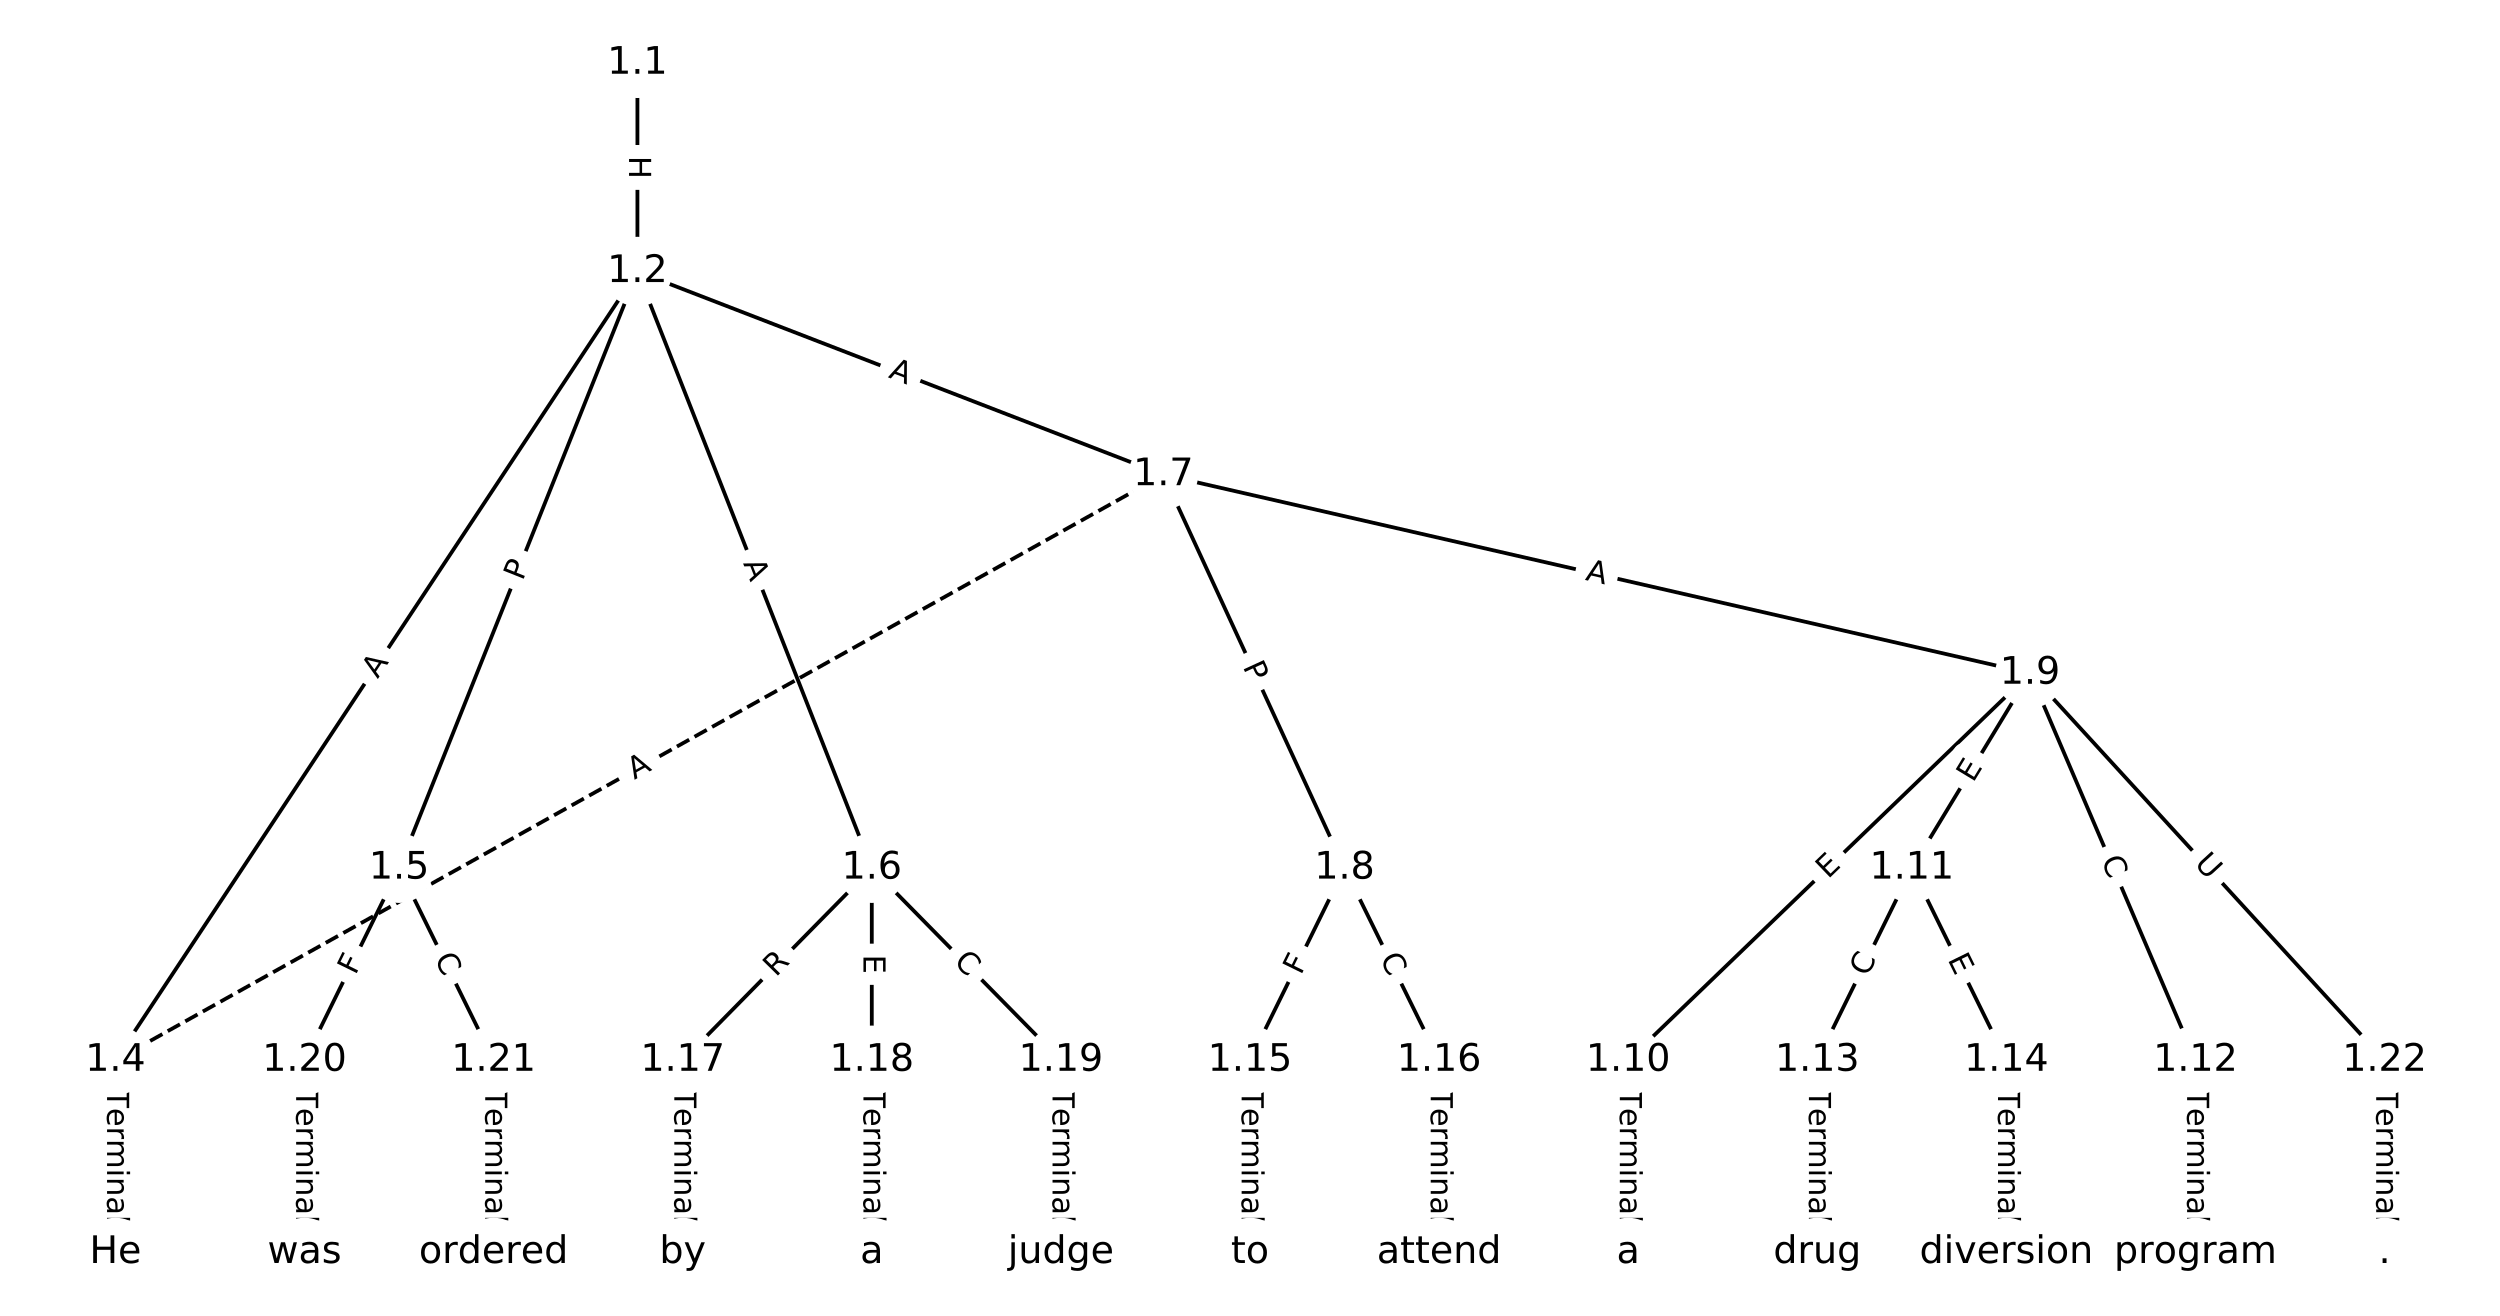 <?xml version="1.0" encoding="UTF-8"?>
<!DOCTYPE svg  PUBLIC '-//W3C//DTD SVG 1.1//EN'  'http://www.w3.org/Graphics/SVG/1.1/DTD/svg11.dtd'>
<svg width="658.67pt" height="346.67pt" version="1.1" viewBox="0 0 658.67 346.67" xmlns="http://www.w3.org/2000/svg" xmlns:xlink="http://www.w3.org/1999/xlink">
<defs>
<style type="text/css">*{stroke-linecap:butt;stroke-linejoin:round;}</style>
</defs>
<path d="m0 346.67h658.67v-346.67h-658.67z" fill="#fff"/>
<g fill="none" stroke="#000">
<path d="m167.94 16.668v54.881" clip-path="url(#a)"/>
<path d="m167.94 71.549-137.53 207.82" clip-path="url(#a)"/>
<path d="m167.94 71.549-62.794 157.18" clip-path="url(#a)"/>
<path d="m167.94 71.549 61.757 157.18" clip-path="url(#a)"/>
<path d="m167.94 71.549 138.56 53.519" clip-path="url(#a)"/>
<path d="m30.411 279.37v50.633" clip-path="url(#a)"/>
<path d="m105.14 228.73-24.91 50.633" clip-path="url(#a)"/>
<path d="m105.14 228.73 24.91 50.633" clip-path="url(#a)"/>
<path d="m229.69 228.73-49.82 50.633" clip-path="url(#a)"/>
<path d="m229.69 228.73v50.633" clip-path="url(#a)"/>
<path d="m229.69 228.73 49.82 50.633" clip-path="url(#a)"/>
<path d="m306.5 125.07-276.09 154.3" clip-path="url(#a)" stroke-dasharray="3.7,1.6"/>
<path d="m306.5 125.07 47.745 103.66" clip-path="url(#a)"/>
<path d="m306.5 125.07 228.34 52.326" clip-path="url(#a)"/>
<path d="m354.24 228.73-24.91 50.633" clip-path="url(#a)"/>
<path d="m354.24 228.73 24.91 50.633" clip-path="url(#a)"/>
<path d="m534.84 177.39-105.87 101.97" clip-path="url(#a)"/>
<path d="m534.84 177.39-31.138 51.338" clip-path="url(#a)"/>
<path d="m534.84 177.39 43.593 101.97" clip-path="url(#a)"/>
<path d="m534.84 177.39 93.413 101.97" clip-path="url(#a)"/>
<path d="m428.97 279.37v50.633" clip-path="url(#a)"/>
<path d="m503.7 228.73-24.91 50.633" clip-path="url(#a)"/>
<path d="m503.7 228.73 24.91 50.633" clip-path="url(#a)"/>
<path d="m578.44 279.37v50.633" clip-path="url(#a)"/>
<path d="m478.79 279.37v50.633" clip-path="url(#a)"/>
<path d="m528.61 279.37v50.633" clip-path="url(#a)"/>
<path d="m329.33 279.37v50.633" clip-path="url(#a)"/>
<path d="m379.15 279.37v50.633" clip-path="url(#a)"/>
<path d="m179.87 279.37v50.633" clip-path="url(#a)"/>
<path d="m229.69 279.37v50.633" clip-path="url(#a)"/>
<path d="m279.51 279.37v50.633" clip-path="url(#a)"/>
<path d="m80.231 279.37v50.633" clip-path="url(#a)"/>
<path d="m130.05 279.37v50.633" clip-path="url(#a)"/>
<path d="m628.26 279.37v50.633" clip-path="url(#a)"/>
</g>
<path d="m161.66 41.101v6.016q0 2.4 2.4 2.4h7.742q2.4 0 2.4-2.4v-6.016q0-2.4-2.4-2.4h-7.742q-2.4 0-2.4 2.4z" clip-path="url(#a)" fill="#fff" stroke="#fff"/>
<g clip-path="url(#a)">
<defs>
<path id="v" d="m9.812 72.906h9.859v-29.891h35.844v29.891h9.859v-72.906h-9.859v34.719h-35.844v-34.719h-9.859z"/>
</defs>
<g transform="translate(165.73 41.101) rotate(90) scale(.08 -.08)">
<use xlink:href="#v"/>
</g>
</g>
<path d="m102.89 181.2 3.02-4.564q1.325-2.001-0.677-3.326l-6.457-4.273q-2.001-1.325-3.326 0.677l-3.02 4.564q-1.325 2.001 0.677 3.326l6.457 4.273q2.001 1.325 3.326-0.677z" clip-path="url(#a)" fill="#fff" stroke="#fff"/>
<g clip-path="url(#a)">
<defs>
<path id="p" d="m34.188 63.188-13.391-36.281h26.812zm-5.578 9.719h11.188l27.781-72.906h-10.25l-6.641 18.703h-32.859l-6.641-18.703h-10.406z"/>
</defs>
<g transform="translate(99.504 178.96) rotate(-56.505) scale(.08 -.08)">
<use xlink:href="#p"/>
</g>
</g>
<path d="m141.47 154.71 1.79-4.479q0.89-2.229-1.338-3.119l-7.19-2.872q-2.229-0.89-3.119 1.338l-1.79 4.479q-0.89 2.229 1.338 3.119l7.19 2.872q2.229 0.89 3.119-1.338z" clip-path="url(#a)" fill="#fff" stroke="#fff"/>
<g clip-path="url(#a)">
<defs>
<path id="u" d="m19.672 64.797v-27.391h12.406q6.891 0 10.641 3.562 3.766 3.562 3.766 10.156 0 6.547-3.766 10.109-3.75 3.562-10.641 3.562zm-9.859 8.109h22.266q12.266 0 18.531-5.547 6.281-5.547 6.281-16.234 0-10.797-6.281-16.312-6.266-5.516-18.531-5.516h-12.406v-29.297h-9.859z"/>
</defs>
<g transform="translate(137.69 153.2) rotate(-68.223) scale(.08 -.08)">
<use xlink:href="#u"/>
</g>
</g>
<path d="m191.98 149.89 2.001 5.093q0.878 2.234 3.111 1.356l7.206-2.831q2.234-0.878 1.356-3.111l-2.001-5.093q-0.878-2.234-3.111-1.356l-7.206 2.831q-2.234 0.878-1.356 3.111z" clip-path="url(#a)" fill="#fff" stroke="#fff"/>
<g clip-path="url(#a)">
<g transform="translate(195.76 148.4) rotate(68.55) scale(.08 -.08)">
<use xlink:href="#p"/>
</g>
</g>
<path d="m232.41 103.17 5.105 1.972q2.239 0.865 3.103-1.374l2.79-7.223q0.865-2.239-1.374-3.103l-5.105-1.972q-2.239-0.865-3.103 1.374l-2.79 7.223q-0.865 2.239 1.374 3.103z" clip-path="url(#a)" fill="#fff" stroke="#fff"/>
<g clip-path="url(#a)">
<g transform="translate(233.87 99.382) rotate(21.119) scale(.08 -.08)">
<use xlink:href="#p"/>
</g>
</g>
<path d="m24.14 287.04v35.285q0 2.4 2.4 2.4h7.742q2.4 0 2.4-2.4v-35.285q0-2.4-2.4-2.4h-7.742q-2.4 0-2.4 2.4z" clip-path="url(#a)" fill="#fff" stroke="#fff"/>
<g clip-path="url(#a)">
<defs>
<path id="k" d="m-0.297 72.906h61.672v-8.312h-25.875v-64.594h-9.906v64.594h-25.891z"/>
<path id="f" d="m56.203 29.594v-4.391h-41.312q0.594-9.281 5.594-14.141t13.938-4.859q5.172 0 10.031 1.266t9.656 3.812v-8.5q-4.844-2.047-9.922-3.125t-10.297-1.078q-13.094 0-20.734 7.609-7.641 7.625-7.641 20.625 0 13.422 7.25 21.297 7.25 7.891 19.562 7.891 11.031 0 17.453-7.109 6.422-7.094 6.422-19.297zm-8.984 2.641q-0.094 7.359-4.125 11.75-4.031 4.406-10.672 4.406-7.516 0-12.031-4.25t-5.203-11.969z"/>
<path id="e" d="m41.109 46.297q-1.516 0.875-3.297 1.281-1.781 0.422-3.922 0.422-7.625 0-11.703-4.953t-4.078-14.234v-28.812h-9.031v54.688h9.031v-8.5q2.844 4.984 7.375 7.391 4.547 2.422 11.047 2.422 0.922 0 2.047-0.125 1.125-0.109 2.484-0.359z"/>
<path id="j" d="m52 44.188q3.375 6.062 8.062 8.938t11.031 2.875q8.547 0 13.188-5.984 4.641-5.969 4.641-17v-33.016h-9.031v32.719q0 7.859-2.797 11.656-2.781 3.812-8.484 3.812-6.984 0-11.047-4.641-4.047-4.625-4.047-12.641v-30.906h-9.031v32.719q0 7.906-2.781 11.688t-8.594 3.781q-6.891 0-10.953-4.656-4.047-4.656-4.047-12.625v-30.906h-9.031v54.688h9.031v-8.5q3.078 5.031 7.375 7.422t10.203 2.391q5.969 0 10.141-3.031 4.172-3.016 6.172-8.781z"/>
<path id="i" d="m9.422 54.688h8.984v-54.688h-8.984zm0 21.297h8.984v-11.391h-8.984z"/>
<path id="h" d="m54.891 33.016v-33.016h-8.984v32.719q0 7.766-3.031 11.609-3.031 3.859-9.078 3.859-7.281 0-11.484-4.641-4.203-4.625-4.203-12.641v-30.906h-9.031v54.688h9.031v-8.5q3.234 4.938 7.594 7.375 4.375 2.438 10.094 2.438 9.422 0 14.25-5.828 4.844-5.828 4.844-17.156z"/>
<path id="g" d="m34.281 27.484q-10.891 0-15.094-2.484t-4.203-8.5q0-4.781 3.156-7.594 3.156-2.797 8.562-2.797 7.484 0 12 5.297t4.516 14.078v2zm17.922 3.719v-31.203h-8.984v8.297q-3.078-4.969-7.672-7.344t-11.234-2.375q-8.391 0-13.359 4.719-4.953 4.719-4.953 12.625 0 9.219 6.172 13.906 6.188 4.688 18.438 4.688h12.609v0.891q0 6.203-4.078 9.594t-11.453 3.391q-4.688 0-9.141-1.125-4.438-1.125-8.531-3.375v8.312q4.922 1.906 9.562 2.844 4.641 0.953 9.031 0.953 11.875 0 17.734-6.156 5.859-6.141 5.859-18.641z"/>
<path id="l" d="m9.422 75.984h8.984v-75.984h-8.984z"/>
</defs>
<g transform="translate(28.204 287.04) rotate(90) scale(.08 -.08)">
<use xlink:href="#k"/>
<use x="60.818" xlink:href="#f"/>
<use x="122.342" xlink:href="#e"/>
<use x="163.439" xlink:href="#j"/>
<use x="260.852" xlink:href="#i"/>
<use x="288.635" xlink:href="#h"/>
<use x="352.014" xlink:href="#g"/>
<use x="413.293" xlink:href="#l"/>
</g>
</g>
<path d="m97.298 258.88 2.031-4.129q1.06-2.154-1.094-3.213l-6.947-3.418q-2.154-1.06-3.213 1.094l-2.031 4.129q-1.06 2.154 1.094 3.213l6.947 3.418q2.154 1.06 3.213-1.094z" clip-path="url(#a)" fill="#fff" stroke="#fff"/>
<g clip-path="url(#a)">
<defs>
<path id="w" d="m9.812 72.906h41.891v-8.312h-32.031v-21.484h28.906v-8.297h-28.906v-34.812h-9.859z"/>
</defs>
<g transform="translate(93.652 257.09) rotate(-63.804) scale(.08 -.08)">
<use xlink:href="#w"/>
</g>
</g>
<path d="m110.74 254.31 2.466 5.013q1.06 2.154 3.213 1.094l6.947-3.418q2.154-1.06 1.094-3.213l-2.466-5.013q-1.06-2.154-3.213-1.094l-6.947 3.418q-2.154 1.06-1.094 3.213z" clip-path="url(#a)" fill="#fff" stroke="#fff"/>
<g clip-path="url(#a)">
<defs>
<path id="o" d="m64.406 67.281v-10.391q-4.984 4.641-10.625 6.922-5.641 2.297-11.984 2.297-12.5 0-19.141-7.641t-6.641-22.094q0-14.406 6.641-22.047t19.141-7.641q6.344 0 11.984 2.297t10.625 6.938v-10.312q-5.172-3.516-10.969-5.281-5.781-1.75-12.219-1.75-16.562 0-26.094 10.125-9.516 10.141-9.516 27.672 0 17.578 9.516 27.703 9.531 10.141 26.094 10.141 6.531 0 12.312-1.734 5.797-1.734 10.875-5.203z"/>
</defs>
<g transform="translate(114.38 252.52) rotate(63.804) scale(.08 -.08)">
<use xlink:href="#o"/>
</g>
</g>
<path d="m207.3 260.43 3.899-3.962q1.683-1.711-0.027-3.394l-5.519-5.43q-1.711-1.683-3.394 0.027l-3.899 3.962q-1.683 1.711 0.027 3.394l5.519 5.43q1.711 1.683 3.394-0.027z" clip-path="url(#a)" fill="#fff" stroke="#fff"/>
<g clip-path="url(#a)">
<defs>
<path id="ai" d="m44.391 34.188q3.172-1.078 6.172-4.594t6.031-9.672l10.016-19.922h-10.609l-9.312 18.703q-3.625 7.328-7.016 9.719t-9.25 2.391h-10.75v-30.812h-9.859v72.906h22.266q12.5 0 18.656-5.234 6.156-5.219 6.156-15.766 0-6.891-3.203-11.438-3.203-4.531-9.297-6.281zm-24.719 30.609v-25.875h12.406q7.125 0 10.766 3.297t3.641 9.688-3.641 9.641-10.766 3.25z"/>
</defs>
<g transform="translate(204.41 257.58) rotate(-45.464) scale(.08 -.08)">
<use xlink:href="#ai"/>
</g>
</g>
<path d="m223.42 251.52v5.055q0 2.4 2.4 2.4h7.742q2.4 0 2.4-2.4v-5.055q0-2.4-2.4-2.4h-7.742q-2.4 0-2.4 2.4z" clip-path="url(#a)" fill="#fff" stroke="#fff"/>
<g clip-path="url(#a)">
<defs>
<path id="q" d="m9.812 72.906h46.094v-8.312h-36.234v-21.578h34.719v-8.297h-34.719v-26.422h37.109v-8.297h-46.969z"/>
</defs>
<g transform="translate(227.49 251.52) rotate(90) scale(.08 -.08)">
<use xlink:href="#q"/>
</g>
</g>
<path d="m248.17 256.46 3.918 3.982q1.683 1.711 3.394 0.027l5.519-5.43q1.711-1.683 0.027-3.394l-3.918-3.982q-1.683-1.711-3.394-0.027l-5.519 5.43q-1.711 1.683-0.027 3.394z" clip-path="url(#a)" fill="#fff" stroke="#fff"/>
<g clip-path="url(#a)">
<g transform="translate(251.07 253.61) rotate(45.464) scale(.08 -.08)">
<use xlink:href="#o"/>
</g>
</g>
<path d="m169.13 209.03 4.777-2.67q2.095-1.171 0.924-3.266l-3.777-6.759q-1.171-2.095-3.266-0.924l-4.777 2.67q-2.095 1.171-0.924 3.266l3.777 6.759q1.171 2.095 3.266 0.924z" clip-path="url(#a)" fill="#fff" stroke="#fff"/>
<g clip-path="url(#a)">
<g transform="translate(167.14 205.48) rotate(-29.2) scale(.08 -.08)">
<use xlink:href="#p"/>
</g>
</g>
<path d="m323.67 177.33 2.018 4.381q1.004 2.18 3.184 1.176l7.032-3.239q2.18-1.004 1.176-3.184l-2.018-4.381q-1.004-2.18-3.184-1.176l-7.032 3.239q-2.18 1.004-1.176 3.184z" clip-path="url(#a)" fill="#fff" stroke="#fff"/>
<g clip-path="url(#a)">
<g transform="translate(327.36 175.63) rotate(65.271) scale(.08 -.08)">
<use xlink:href="#u"/>
</g>
</g>
<path d="m416.6 156.73 5.334 1.222q2.339 0.536 2.875-1.803l1.729-7.547q0.536-2.339-1.803-2.875l-5.334-1.222q-2.339-0.536-2.875 1.803l-1.729 7.547q-0.536 2.339 1.803 2.875z" clip-path="url(#a)" fill="#fff" stroke="#fff"/>
<g clip-path="url(#a)">
<g transform="translate(417.51 152.77) rotate(12.907) scale(.08 -.08)">
<use xlink:href="#p"/>
</g>
</g>
<path d="m346.4 258.88 2.031-4.129q1.06-2.154-1.094-3.213l-6.947-3.418q-2.154-1.06-3.213 1.094l-2.031 4.129q-1.06 2.154 1.094 3.213l6.947 3.418q2.154 1.06 3.213-1.094z" clip-path="url(#a)" fill="#fff" stroke="#fff"/>
<g clip-path="url(#a)">
<g transform="translate(342.75 257.09) rotate(-63.804) scale(.08 -.08)">
<use xlink:href="#w"/>
</g>
</g>
<path d="m359.84 254.31 2.466 5.013q1.06 2.154 3.213 1.094l6.947-3.418q2.154-1.06 1.094-3.213l-2.466-5.013q-1.06-2.154-3.213-1.094l-6.947 3.418q-2.154 1.06-1.094 3.213z" clip-path="url(#a)" fill="#fff" stroke="#fff"/>
<g clip-path="url(#a)">
<g transform="translate(363.48 252.52) rotate(63.804) scale(.08 -.08)">
<use xlink:href="#o"/>
</g>
</g>
<path d="m484.44 234.65 3.641-3.507q1.729-1.665 0.064-3.393l-5.371-5.577q-1.665-1.729-3.393-0.064l-3.641 3.507q-1.729 1.665-0.064 3.393l5.371 5.577q1.665 1.729 3.393 0.064z" clip-path="url(#a)" fill="#fff" stroke="#fff"/>
<g clip-path="url(#a)">
<g transform="translate(481.62 231.72) rotate(-43.926) scale(.08 -.08)">
<use xlink:href="#q"/>
</g>
</g>
<path d="m523.32 208.48 2.622-4.322q1.245-2.052-0.807-3.297l-6.62-4.015q-2.052-1.245-3.297 0.807l-2.622 4.322q-1.245 2.052 0.807 3.297l6.62 4.015q2.052 1.245 3.297-0.807z" clip-path="url(#a)" fill="#fff" stroke="#fff"/>
<g clip-path="url(#a)">
<g transform="translate(519.85 206.37) rotate(-58.762) scale(.08 -.08)">
<use xlink:href="#q"/>
</g>
</g>
<path d="m549.77 228.28 2.196 5.137q0.943 2.207 3.15 1.263l7.119-3.043q2.207-0.943 1.263-3.15l-2.196-5.137q-0.943-2.207-3.15-1.263l-7.119 3.043q-2.207 0.943-1.263 3.15z" clip-path="url(#a)" fill="#fff" stroke="#fff"/>
<g clip-path="url(#a)">
<g transform="translate(553.51 226.68) rotate(66.853) scale(.08 -.08)">
<use xlink:href="#o"/>
</g>
</g>
<path d="m574.95 230.46 3.955 4.317q1.621 1.77 3.391 0.149l5.709-5.23q1.77-1.621 0.149-3.391l-3.955-4.317q-1.621-1.77-3.391-0.149l-5.709 5.23q-1.77 1.621-0.149 3.391z" clip-path="url(#a)" fill="#fff" stroke="#fff"/>
<g clip-path="url(#a)">
<defs>
<path id="ah" d="m8.688 72.906h9.922v-44.297q0-11.719 4.234-16.875 4.25-5.141 13.781-5.141 9.469 0 13.719 5.141 4.25 5.156 4.25 16.875v44.297h9.906v-45.516q0-14.25-7.062-21.531-7.047-7.281-20.812-7.281-13.828 0-20.891 7.281-7.047 7.281-7.047 21.531z"/>
</defs>
<g transform="translate(577.94 227.71) rotate(47.508) scale(.08 -.08)">
<use xlink:href="#ah"/>
</g>
</g>
<path d="m422.7 287.04v35.285q0 2.4 2.4 2.4h7.742q2.4 0 2.4-2.4v-35.285q0-2.4-2.4-2.4h-7.742q-2.4 0-2.4 2.4z" clip-path="url(#a)" fill="#fff" stroke="#fff"/>
<g clip-path="url(#a)">
<g transform="translate(426.77 287.04) rotate(90) scale(.08 -.08)">
<use xlink:href="#k"/>
<use x="60.818" xlink:href="#f"/>
<use x="122.342" xlink:href="#e"/>
<use x="163.439" xlink:href="#j"/>
<use x="260.852" xlink:href="#i"/>
<use x="288.635" xlink:href="#h"/>
<use x="352.014" xlink:href="#g"/>
<use x="413.293" xlink:href="#l"/>
</g>
</g>
<path d="m495.64 259.32 2.466-5.013q1.06-2.154-1.094-3.213l-6.947-3.418q-2.154-1.06-3.213 1.094l-2.466 5.013q-1.06 2.154 1.094 3.213l6.947 3.418q2.154 1.06 3.213-1.094z" clip-path="url(#a)" fill="#fff" stroke="#fff"/>
<g clip-path="url(#a)">
<g transform="translate(492 257.53) rotate(-63.804) scale(.08 -.08)">
<use xlink:href="#o"/>
</g>
</g>
<path d="m509.42 254.55 2.232 4.536q1.06 2.154 3.213 1.094l6.947-3.418q2.154-1.06 1.094-3.213l-2.232-4.536q-1.06-2.154-3.213-1.094l-6.947 3.418q-2.154 1.06-1.094 3.213z" clip-path="url(#a)" fill="#fff" stroke="#fff"/>
<g clip-path="url(#a)">
<g transform="translate(513.06 252.75) rotate(63.804) scale(.08 -.08)">
<use xlink:href="#q"/>
</g>
</g>
<path d="m572.16 287.04v35.285q0 2.4 2.4 2.4h7.742q2.4 0 2.4-2.4v-35.285q0-2.4-2.4-2.4h-7.742q-2.4 0-2.4 2.4z" clip-path="url(#a)" fill="#fff" stroke="#fff"/>
<g clip-path="url(#a)">
<g transform="translate(576.23 287.04) rotate(90) scale(.08 -.08)">
<use xlink:href="#k"/>
<use x="60.818" xlink:href="#f"/>
<use x="122.342" xlink:href="#e"/>
<use x="163.439" xlink:href="#j"/>
<use x="260.852" xlink:href="#i"/>
<use x="288.635" xlink:href="#h"/>
<use x="352.014" xlink:href="#g"/>
<use x="413.293" xlink:href="#l"/>
</g>
</g>
<path d="m472.52 287.04v35.285q0 2.4 2.4 2.4h7.742q2.4 0 2.4-2.4v-35.285q0-2.4-2.4-2.4h-7.742q-2.4 0-2.4 2.4z" clip-path="url(#a)" fill="#fff" stroke="#fff"/>
<g clip-path="url(#a)">
<g transform="translate(476.59 287.04) rotate(90) scale(.08 -.08)">
<use xlink:href="#k"/>
<use x="60.818" xlink:href="#f"/>
<use x="122.342" xlink:href="#e"/>
<use x="163.439" xlink:href="#j"/>
<use x="260.852" xlink:href="#i"/>
<use x="288.635" xlink:href="#h"/>
<use x="352.014" xlink:href="#g"/>
<use x="413.293" xlink:href="#l"/>
</g>
</g>
<path d="m522.34 287.04v35.285q0 2.4 2.4 2.4h7.742q2.4 0 2.4-2.4v-35.285q0-2.4-2.4-2.4h-7.742q-2.4 0-2.4 2.4z" clip-path="url(#a)" fill="#fff" stroke="#fff"/>
<g clip-path="url(#a)">
<g transform="translate(526.41 287.04) rotate(90) scale(.08 -.08)">
<use xlink:href="#k"/>
<use x="60.818" xlink:href="#f"/>
<use x="122.342" xlink:href="#e"/>
<use x="163.439" xlink:href="#j"/>
<use x="260.852" xlink:href="#i"/>
<use x="288.635" xlink:href="#h"/>
<use x="352.014" xlink:href="#g"/>
<use x="413.293" xlink:href="#l"/>
</g>
</g>
<path d="m323.06 287.04v35.285q0 2.4 2.4 2.4h7.742q2.4 0 2.4-2.4v-35.285q0-2.4-2.4-2.4h-7.742q-2.4 0-2.4 2.4z" clip-path="url(#a)" fill="#fff" stroke="#fff"/>
<g clip-path="url(#a)">
<g transform="translate(327.13 287.04) rotate(90) scale(.08 -.08)">
<use xlink:href="#k"/>
<use x="60.818" xlink:href="#f"/>
<use x="122.342" xlink:href="#e"/>
<use x="163.439" xlink:href="#j"/>
<use x="260.852" xlink:href="#i"/>
<use x="288.635" xlink:href="#h"/>
<use x="352.014" xlink:href="#g"/>
<use x="413.293" xlink:href="#l"/>
</g>
</g>
<path d="m372.88 287.04v35.285q0 2.4 2.4 2.4h7.742q2.4 0 2.4-2.4v-35.285q0-2.4-2.4-2.4h-7.742q-2.4 0-2.4 2.4z" clip-path="url(#a)" fill="#fff" stroke="#fff"/>
<g clip-path="url(#a)">
<g transform="translate(376.95 287.04) rotate(90) scale(.08 -.08)">
<use xlink:href="#k"/>
<use x="60.818" xlink:href="#f"/>
<use x="122.342" xlink:href="#e"/>
<use x="163.439" xlink:href="#j"/>
<use x="260.852" xlink:href="#i"/>
<use x="288.635" xlink:href="#h"/>
<use x="352.014" xlink:href="#g"/>
<use x="413.293" xlink:href="#l"/>
</g>
</g>
<path d="m173.6 287.04v35.285q0 2.4 2.4 2.4h7.742q2.4 0 2.4-2.4v-35.285q0-2.4-2.4-2.4h-7.742q-2.4 0-2.4 2.4z" clip-path="url(#a)" fill="#fff" stroke="#fff"/>
<g clip-path="url(#a)">
<g transform="translate(177.66 287.04) rotate(90) scale(.08 -.08)">
<use xlink:href="#k"/>
<use x="60.818" xlink:href="#f"/>
<use x="122.342" xlink:href="#e"/>
<use x="163.439" xlink:href="#j"/>
<use x="260.852" xlink:href="#i"/>
<use x="288.635" xlink:href="#h"/>
<use x="352.014" xlink:href="#g"/>
<use x="413.293" xlink:href="#l"/>
</g>
</g>
<path d="m223.42 287.04v35.285q0 2.4 2.4 2.4h7.742q2.4 0 2.4-2.4v-35.285q0-2.4-2.4-2.4h-7.742q-2.4 0-2.4 2.4z" clip-path="url(#a)" fill="#fff" stroke="#fff"/>
<g clip-path="url(#a)">
<g transform="translate(227.49 287.04) rotate(90) scale(.08 -.08)">
<use xlink:href="#k"/>
<use x="60.818" xlink:href="#f"/>
<use x="122.342" xlink:href="#e"/>
<use x="163.439" xlink:href="#j"/>
<use x="260.852" xlink:href="#i"/>
<use x="288.635" xlink:href="#h"/>
<use x="352.014" xlink:href="#g"/>
<use x="413.293" xlink:href="#l"/>
</g>
</g>
<path d="m273.24 287.04v35.285q0 2.4 2.4 2.4h7.742q2.4 0 2.4-2.4v-35.285q0-2.4-2.4-2.4h-7.742q-2.4 0-2.4 2.4z" clip-path="url(#a)" fill="#fff" stroke="#fff"/>
<g clip-path="url(#a)">
<g transform="translate(277.31 287.04) rotate(90) scale(.08 -.08)">
<use xlink:href="#k"/>
<use x="60.818" xlink:href="#f"/>
<use x="122.342" xlink:href="#e"/>
<use x="163.439" xlink:href="#j"/>
<use x="260.852" xlink:href="#i"/>
<use x="288.635" xlink:href="#h"/>
<use x="352.014" xlink:href="#g"/>
<use x="413.293" xlink:href="#l"/>
</g>
</g>
<path d="m73.96 287.04v35.285q0 2.4 2.4 2.4h7.742q2.4 0 2.4-2.4v-35.285q0-2.4-2.4-2.4h-7.742q-2.4 0-2.4 2.4z" clip-path="url(#a)" fill="#fff" stroke="#fff"/>
<g clip-path="url(#a)">
<g transform="translate(78.024 287.04) rotate(90) scale(.08 -.08)">
<use xlink:href="#k"/>
<use x="60.818" xlink:href="#f"/>
<use x="122.342" xlink:href="#e"/>
<use x="163.439" xlink:href="#j"/>
<use x="260.852" xlink:href="#i"/>
<use x="288.635" xlink:href="#h"/>
<use x="352.014" xlink:href="#g"/>
<use x="413.293" xlink:href="#l"/>
</g>
</g>
<path d="m123.78 287.04v35.285q0 2.4 2.4 2.4h7.742q2.4 0 2.4-2.4v-35.285q0-2.4-2.4-2.4h-7.742q-2.4 0-2.4 2.4z" clip-path="url(#a)" fill="#fff" stroke="#fff"/>
<g clip-path="url(#a)">
<g transform="translate(127.84 287.04) rotate(90) scale(.08 -.08)">
<use xlink:href="#k"/>
<use x="60.818" xlink:href="#f"/>
<use x="122.342" xlink:href="#e"/>
<use x="163.439" xlink:href="#j"/>
<use x="260.852" xlink:href="#i"/>
<use x="288.635" xlink:href="#h"/>
<use x="352.014" xlink:href="#g"/>
<use x="413.293" xlink:href="#l"/>
</g>
</g>
<path d="m621.98 287.04v35.285q0 2.4 2.4 2.4h7.742q2.4 0 2.4-2.4v-35.285q0-2.4-2.4-2.4h-7.742q-2.4 0-2.4 2.4z" clip-path="url(#a)" fill="#fff" stroke="#fff"/>
<g clip-path="url(#a)">
<g transform="translate(626.05 287.04) rotate(90) scale(.08 -.08)">
<use xlink:href="#k"/>
<use x="60.818" xlink:href="#f"/>
<use x="122.342" xlink:href="#e"/>
<use x="163.439" xlink:href="#j"/>
<use x="260.852" xlink:href="#i"/>
<use x="288.635" xlink:href="#h"/>
<use x="352.014" xlink:href="#g"/>
<use x="413.293" xlink:href="#l"/>
</g>
</g>
<defs>
<path id="c" d="m0 8.66c2.297 0 4.5-0.912 6.124-2.537 1.624-1.624 2.537-3.827 2.537-6.124s-0.912-4.5-2.537-6.124c-1.624-1.624-3.827-2.537-6.124-2.537s-4.5 0.912-6.124 2.537c-1.624 1.624-2.537 3.827-2.537 6.124s0.912 4.5 2.537 6.124c1.624 1.624 3.827 2.537 6.124 2.537z"/>
</defs>
<g clip-path="url(#a)">
<use x="30.411" y="329.998" fill="#ffffff" stroke="#ffffff" xlink:href="#c"/>
</g>
<g clip-path="url(#a)">
<use x="80.231" y="329.998" fill="#ffffff" stroke="#ffffff" xlink:href="#c"/>
</g>
<g clip-path="url(#a)">
<use x="130.052" y="329.998" fill="#ffffff" stroke="#ffffff" xlink:href="#c"/>
</g>
<g clip-path="url(#a)">
<use x="179.872" y="329.998" fill="#ffffff" stroke="#ffffff" xlink:href="#c"/>
</g>
<g clip-path="url(#a)">
<use x="229.693" y="329.998" fill="#ffffff" stroke="#ffffff" xlink:href="#c"/>
</g>
<g clip-path="url(#a)">
<use x="279.513" y="329.998" fill="#ffffff" stroke="#ffffff" xlink:href="#c"/>
</g>
<g clip-path="url(#a)">
<use x="329.333" y="329.998" fill="#ffffff" stroke="#ffffff" xlink:href="#c"/>
</g>
<g clip-path="url(#a)">
<use x="379.154" y="329.998" fill="#ffffff" stroke="#ffffff" xlink:href="#c"/>
</g>
<g clip-path="url(#a)">
<use x="428.974" y="329.998" fill="#ffffff" stroke="#ffffff" xlink:href="#c"/>
</g>
<g clip-path="url(#a)">
<use x="478.794" y="329.998" fill="#ffffff" stroke="#ffffff" xlink:href="#c"/>
</g>
<g clip-path="url(#a)">
<use x="528.615" y="329.998" fill="#ffffff" stroke="#ffffff" xlink:href="#c"/>
</g>
<g clip-path="url(#a)">
<use x="578.435" y="329.998" fill="#ffffff" stroke="#ffffff" xlink:href="#c"/>
</g>
<g clip-path="url(#a)">
<use x="628.256" y="329.998" fill="#ffffff" stroke="#ffffff" xlink:href="#c"/>
</g>
<g clip-path="url(#a)">
<use x="167.936" y="16.668" fill="#ffffff" stroke="#ffffff" xlink:href="#c"/>
</g>
<g clip-path="url(#a)">
<use x="167.936" y="71.549" fill="#ffffff" stroke="#ffffff" xlink:href="#c"/>
</g>
<g clip-path="url(#a)">
<use x="30.411" y="279.365" fill="#ffffff" stroke="#ffffff" xlink:href="#c"/>
</g>
<g clip-path="url(#a)">
<use x="105.142" y="228.732" fill="#ffffff" stroke="#ffffff" xlink:href="#c"/>
</g>
<g clip-path="url(#a)">
<use x="229.693" y="228.732" fill="#ffffff" stroke="#ffffff" xlink:href="#c"/>
</g>
<g clip-path="url(#a)">
<use x="306.499" y="125.068" fill="#ffffff" stroke="#ffffff" xlink:href="#c"/>
</g>
<g clip-path="url(#a)">
<use x="354.244" y="228.732" fill="#ffffff" stroke="#ffffff" xlink:href="#c"/>
</g>
<g clip-path="url(#a)">
<use x="534.842" y="177.394" fill="#ffffff" stroke="#ffffff" xlink:href="#c"/>
</g>
<g clip-path="url(#a)">
<use x="428.974" y="279.365" fill="#ffffff" stroke="#ffffff" xlink:href="#c"/>
</g>
<g clip-path="url(#a)">
<use x="503.705" y="228.732" fill="#ffffff" stroke="#ffffff" xlink:href="#c"/>
</g>
<g clip-path="url(#a)">
<use x="578.435" y="279.365" fill="#ffffff" stroke="#ffffff" xlink:href="#c"/>
</g>
<g clip-path="url(#a)">
<use x="478.794" y="279.365" fill="#ffffff" stroke="#ffffff" xlink:href="#c"/>
</g>
<g clip-path="url(#a)">
<use x="528.615" y="279.365" fill="#ffffff" stroke="#ffffff" xlink:href="#c"/>
</g>
<g clip-path="url(#a)">
<use x="329.333" y="279.365" fill="#ffffff" stroke="#ffffff" xlink:href="#c"/>
</g>
<g clip-path="url(#a)">
<use x="379.154" y="279.365" fill="#ffffff" stroke="#ffffff" xlink:href="#c"/>
</g>
<g clip-path="url(#a)">
<use x="179.872" y="279.365" fill="#ffffff" stroke="#ffffff" xlink:href="#c"/>
</g>
<g clip-path="url(#a)">
<use x="229.693" y="279.365" fill="#ffffff" stroke="#ffffff" xlink:href="#c"/>
</g>
<g clip-path="url(#a)">
<use x="279.513" y="279.365" fill="#ffffff" stroke="#ffffff" xlink:href="#c"/>
</g>
<g clip-path="url(#a)">
<use x="80.231" y="279.365" fill="#ffffff" stroke="#ffffff" xlink:href="#c"/>
</g>
<g clip-path="url(#a)">
<use x="130.052" y="279.365" fill="#ffffff" stroke="#ffffff" xlink:href="#c"/>
</g>
<g clip-path="url(#a)">
<use x="628.256" y="279.365" fill="#ffffff" stroke="#ffffff" xlink:href="#c"/>
</g>
<g clip-path="url(#a)">
<g transform="translate(23.574 332.76) scale(.1 -.1)">
<use xlink:href="#v"/>
<use x="75.195" xlink:href="#f"/>
</g>
</g>
<g clip-path="url(#a)">
<defs>
<path id="al" d="m4.203 54.688h8.984l11.234-42.672 11.172 42.672h10.594l11.234-42.672 11.188 42.672h8.984l-14.312-54.688h-10.594l-11.766 44.828-11.812-44.828h-10.609z"/>
<path id="af" d="m44.281 53.078v-8.5q-3.797 1.953-7.906 2.922-4.094 0.984-8.5 0.984-6.688 0-10.031-2.047t-3.344-6.156q0-3.125 2.391-4.906t9.625-3.391l3.078-0.688q9.562-2.047 13.594-5.781t4.031-10.422q0-7.625-6.031-12.078-6.031-4.438-16.578-4.438-4.391 0-9.156 0.859t-10.031 2.562v9.281q4.984-2.594 9.812-3.891 4.828-1.281 9.578-1.281 6.344 0 9.75 2.172 3.422 2.172 3.422 6.125 0 3.656-2.469 5.609-2.453 1.953-10.812 3.766l-3.125 0.734q-8.344 1.75-12.062 5.391-3.703 3.641-3.703 9.984 0 7.719 5.469 11.906 5.469 4.203 15.531 4.203 4.969 0 9.359-0.734 4.406-0.719 8.109-2.188z"/>
</defs>
<g transform="translate(70.474 332.76) scale(.1 -.1)">
<use xlink:href="#al"/>
<use x="81.787" xlink:href="#g"/>
<use x="143.066" xlink:href="#af"/>
</g>
</g>
<g clip-path="url(#a)">
<defs>
<path id="r" d="m30.609 48.391q-7.219 0-11.422-5.641t-4.203-15.453 4.172-15.453q4.188-5.641 11.453-5.641 7.188 0 11.375 5.656 4.203 5.672 4.203 15.438 0 9.719-4.203 15.406-4.188 5.688-11.375 5.688zm0 7.609q11.719 0 18.406-7.625 6.703-7.609 6.703-21.078 0-13.422-6.703-21.078-6.688-7.641-18.406-7.641-11.766 0-18.438 7.641-6.656 7.656-6.656 21.078 0 13.469 6.656 21.078 6.672 7.625 18.438 7.625z"/>
<path id="n" d="m45.406 46.391v29.594h8.984v-75.984h-8.984v8.203q-2.828-4.875-7.156-7.25-4.312-2.375-10.375-2.375-9.906 0-16.141 7.906-6.219 7.922-6.219 20.812t6.219 20.797q6.234 7.906 16.141 7.906 6.062 0 10.375-2.375 4.328-2.359 7.156-7.234zm-30.609-19.094q0-9.906 4.078-15.547t11.203-5.641 11.219 5.641q4.109 5.641 4.109 15.547t-4.109 15.547q-4.094 5.641-11.219 5.641t-11.203-5.641-4.078-15.547z"/>
</defs>
<g transform="translate(110.38 332.76) scale(.1 -.1)">
<use xlink:href="#r"/>
<use x="61.182" xlink:href="#e"/>
<use x="102.279" xlink:href="#n"/>
<use x="165.756" xlink:href="#f"/>
<use x="227.279" xlink:href="#e"/>
<use x="268.361" xlink:href="#f"/>
<use x="329.885" xlink:href="#n"/>
</g>
</g>
<g clip-path="url(#a)">
<defs>
<path id="ag" d="m48.688 27.297q0 9.906-4.078 15.547t-11.203 5.641q-7.141 0-11.219-5.641t-4.078-15.547 4.078-15.547 11.219-5.641q7.125 0 11.203 5.641t4.078 15.547zm-30.578 19.094q2.844 4.875 7.156 7.234 4.328 2.375 10.328 2.375 9.969 0 16.188-7.906 6.234-7.906 6.234-20.797t-6.234-20.812q-6.219-7.906-16.188-7.906-6 0-10.328 2.375-4.312 2.375-7.156 7.25v-8.203h-9.031v75.984h9.031z"/>
<path id="ak" d="m32.172-5.078q-3.797-9.766-7.422-12.734-3.609-2.984-9.656-2.984h-7.188v7.516h5.281q3.703 0 5.75 1.766 2.062 1.75 4.547 8.297l1.609 4.094-22.109 53.812h9.516l17.094-42.766 17.094 42.766h9.516z"/>
</defs>
<g transform="translate(173.74 332.76) scale(.1 -.1)">
<use xlink:href="#ag"/>
<use x="63.477" xlink:href="#ak"/>
</g>
</g>
<g clip-path="url(#a)">
<g transform="translate(226.63 332.76) scale(.1 -.1)">
<use xlink:href="#g"/>
</g>
</g>
<g clip-path="url(#a)">
<defs>
<path id="ao" d="m9.422 54.688h8.984v-55.672q0-10.438-3.984-15.125-3.969-4.688-12.812-4.688h-3.422v7.609h2.406q5.125 0 6.969 2.375 1.859 2.359 1.859 9.828zm0 21.297h8.984v-11.391h-8.984z"/>
<path id="ae" d="m8.5 21.578v33.109h8.984v-32.766q0-7.766 3.016-11.656 3.031-3.875 9.094-3.875 7.266 0 11.484 4.641 4.234 4.641 4.234 12.656v31h8.984v-54.688h-8.984v8.406q-3.266-4.984-7.594-7.406-4.312-2.422-10.031-2.422-9.422 0-14.312 5.859-4.875 5.859-4.875 17.141z"/>
<path id="t" d="m45.406 27.984q0 9.766-4.031 15.125-4.016 5.375-11.297 5.375-7.219 0-11.25-5.375-4.031-5.359-4.031-15.125 0-9.719 4.031-15.094t11.25-5.375q7.281 0 11.297 5.375 4.031 5.375 4.031 15.094zm8.984-21.203q0-13.953-6.203-20.766-6.188-6.812-18.984-6.812-4.734 0-8.938 0.703t-8.156 2.172v8.734q3.953-2.141 7.812-3.156 3.859-1.031 7.859-1.031 8.844 0 13.234 4.609t4.391 13.938v4.453q-2.781-4.844-7.125-7.234t-10.406-2.391q-10.047 0-16.203 7.656-6.156 7.672-6.156 20.328 0 12.688 6.156 20.344 6.156 7.672 16.203 7.672 6.062 0 10.406-2.391t7.125-7.219v8.297h8.984z"/>
</defs>
<g transform="translate(265.53 332.76) scale(.1 -.1)">
<use xlink:href="#ao"/>
<use x="27.783" xlink:href="#ae"/>
<use x="91.162" xlink:href="#n"/>
<use x="154.639" xlink:href="#t"/>
<use x="218.115" xlink:href="#f"/>
</g>
</g>
<g clip-path="url(#a)">
<defs>
<path id="s" d="m18.312 70.219v-15.531h18.5v-6.984h-18.5v-29.688q0-6.688 1.828-8.594t7.453-1.906h9.219v-7.516h-9.219q-10.406 0-14.359 3.875-3.953 3.891-3.953 14.141v29.688h-6.594v6.984h6.594v15.531z"/>
</defs>
<g transform="translate(324.31 332.76) scale(.1 -.1)">
<use xlink:href="#s"/>
<use x="39.209" xlink:href="#r"/>
</g>
</g>
<g clip-path="url(#a)">
<g transform="translate(362.75 332.76) scale(.1 -.1)">
<use xlink:href="#g"/>
<use x="61.279" xlink:href="#s"/>
<use x="100.488" xlink:href="#s"/>
<use x="139.697" xlink:href="#f"/>
<use x="201.221" xlink:href="#h"/>
<use x="264.6" xlink:href="#n"/>
</g>
</g>
<g clip-path="url(#a)">
<g transform="translate(425.91 332.76) scale(.1 -.1)">
<use xlink:href="#g"/>
</g>
</g>
<g clip-path="url(#a)">
<g transform="translate(467.22 332.76) scale(.1 -.1)">
<use xlink:href="#n"/>
<use x="63.477" xlink:href="#e"/>
<use x="104.59" xlink:href="#ae"/>
<use x="167.969" xlink:href="#t"/>
</g>
</g>
<g clip-path="url(#a)">
<defs>
<path id="am" d="m2.984 54.688h9.516l17.094-45.891 17.094 45.891h9.516l-20.516-54.688h-12.203z"/>
</defs>
<g transform="translate(505.74 332.76) scale(.1 -.1)">
<use xlink:href="#n"/>
<use x="63.477" xlink:href="#i"/>
<use x="91.26" xlink:href="#am"/>
<use x="150.439" xlink:href="#f"/>
<use x="211.963" xlink:href="#e"/>
<use x="253.076" xlink:href="#af"/>
<use x="305.176" xlink:href="#i"/>
<use x="332.959" xlink:href="#r"/>
<use x="394.141" xlink:href="#h"/>
</g>
</g>
<g clip-path="url(#a)">
<defs>
<path id="an" d="m18.109 8.203v-29h-9.031v75.484h9.031v-8.297q2.844 4.875 7.156 7.234 4.328 2.375 10.328 2.375 9.969 0 16.188-7.906 6.234-7.906 6.234-20.797t-6.234-20.812q-6.219-7.906-16.188-7.906-6 0-10.328 2.375-4.312 2.375-7.156 7.25zm30.578 19.094q0 9.906-4.078 15.547t-11.203 5.641q-7.141 0-11.219-5.641t-4.078-15.547 4.078-15.547 11.219-5.641q7.125 0 11.203 5.641t4.078 15.547z"/>
</defs>
<g transform="translate(556.98 332.76) scale(.1 -.1)">
<use xlink:href="#an"/>
<use x="63.477" xlink:href="#e"/>
<use x="104.559" xlink:href="#r"/>
<use x="165.74" xlink:href="#t"/>
<use x="229.217" xlink:href="#e"/>
<use x="270.33" xlink:href="#g"/>
<use x="331.609" xlink:href="#j"/>
</g>
</g>
<g clip-path="url(#a)">
<defs>
<path id="d" d="m10.688 12.406h10.312v-12.406h-10.312z"/>
</defs>
<g transform="translate(626.67 332.76) scale(.1 -.1)">
<use xlink:href="#d"/>
</g>
</g>
<g clip-path="url(#a)">
<defs>
<path id="b" d="m12.406 8.297h16.109v55.625l-17.531-3.516v8.984l17.438 3.516h9.859v-64.609h16.109v-8.297h-41.984z"/>
</defs>
<g transform="translate(159.98 19.428) scale(.1 -.1)">
<use xlink:href="#b"/>
<use x="63.623" xlink:href="#d"/>
<use x="95.41" xlink:href="#b"/>
</g>
</g>
<g clip-path="url(#a)">
<defs>
<path id="m" d="m19.188 8.297h34.422v-8.297h-46.281v8.297q5.609 5.812 15.297 15.594 9.703 9.797 12.188 12.641 4.734 5.312 6.609 9 1.891 3.688 1.891 7.25 0 5.812-4.078 9.469-4.078 3.672-10.625 3.672-4.641 0-9.797-1.609-5.141-1.609-11-4.891v9.969q5.953 2.391 11.125 3.609 5.188 1.219 9.484 1.219 11.328 0 18.062-5.672 6.734-5.656 6.734-15.125 0-4.5-1.688-8.531-1.672-4.016-6.125-9.484-1.219-1.422-7.766-8.188-6.531-6.766-18.453-18.922z"/>
</defs>
<g transform="translate(159.98 74.309) scale(.1 -.1)">
<use xlink:href="#b"/>
<use x="63.623" xlink:href="#d"/>
<use x="95.41" xlink:href="#m"/>
</g>
</g>
<g clip-path="url(#a)">
<defs>
<path id="ac" d="m37.797 64.312-24.906-38.922h24.906zm-2.594 8.594h12.406v-47.516h10.406v-8.203h-10.406v-17.188h-9.812v17.188h-32.906v9.516z"/>
</defs>
<g transform="translate(22.459 282.12) scale(.1 -.1)">
<use xlink:href="#b"/>
<use x="63.623" xlink:href="#d"/>
<use x="95.41" xlink:href="#ac"/>
</g>
</g>
<g clip-path="url(#a)">
<defs>
<path id="ab" d="m10.797 72.906h38.719v-8.312h-29.688v-17.859q2.141 0.734 4.281 1.094 2.156 0.359 4.312 0.359 12.203 0 19.328-6.688 7.141-6.688 7.141-18.109 0-11.766-7.328-18.297-7.328-6.516-20.656-6.516-4.594 0-9.359 0.781-4.75 0.781-9.828 2.344v9.922q4.391-2.391 9.078-3.562t9.906-1.172q8.453 0 13.375 4.438 4.938 4.438 4.938 12.062 0 7.609-4.938 12.047-4.922 4.453-13.375 4.453-3.953 0-7.891-0.875-3.922-0.875-8.016-2.734z"/>
</defs>
<g transform="translate(97.19 231.49) scale(.1 -.1)">
<use xlink:href="#b"/>
<use x="63.623" xlink:href="#d"/>
<use x="95.41" xlink:href="#ab"/>
</g>
</g>
<g clip-path="url(#a)">
<defs>
<path id="aa" d="m33.016 40.375q-6.641 0-10.531-4.547-3.875-4.531-3.875-12.438 0-7.859 3.875-12.438 3.891-4.562 10.531-4.562t10.516 4.562q3.875 4.578 3.875 12.438 0 7.906-3.875 12.438-3.875 4.547-10.516 4.547zm19.578 30.922v-8.984q-3.719 1.75-7.5 2.672-3.781 0.938-7.5 0.938-9.766 0-14.922-6.594-5.141-6.594-5.875-19.922 2.875 4.25 7.219 6.516 4.359 2.266 9.578 2.266 10.984 0 17.359-6.672 6.375-6.656 6.375-18.125 0-11.234-6.641-18.031-6.641-6.781-17.672-6.781-12.656 0-19.344 9.688-6.688 9.703-6.688 28.109 0 17.281 8.203 27.562t22.016 10.281q3.719 0 7.5-0.734t7.891-2.188z"/>
</defs>
<g transform="translate(221.74 231.49) scale(.1 -.1)">
<use xlink:href="#b"/>
<use x="63.623" xlink:href="#d"/>
<use x="95.41" xlink:href="#aa"/>
</g>
</g>
<g clip-path="url(#a)">
<defs>
<path id="z" d="m8.203 72.906h46.875v-4.203l-26.469-68.703h-10.297l24.906 64.594h-35.016z"/>
</defs>
<g transform="translate(298.55 127.83) scale(.1 -.1)">
<use xlink:href="#b"/>
<use x="63.623" xlink:href="#d"/>
<use x="95.41" xlink:href="#z"/>
</g>
</g>
<g clip-path="url(#a)">
<defs>
<path id="y" d="m31.781 34.625q-7.031 0-11.062-3.766-4.016-3.766-4.016-10.344 0-6.594 4.016-10.359 4.031-3.766 11.062-3.766t11.078 3.781q4.062 3.797 4.062 10.344 0 6.578-4.031 10.344-4.016 3.766-11.109 3.766zm-9.859 4.188q-6.344 1.562-9.891 5.906-3.531 4.359-3.531 10.609 0 8.734 6.219 13.812 6.234 5.078 17.062 5.078 10.891 0 17.094-5.078t6.203-13.812q0-6.25-3.547-10.609-3.531-4.344-9.828-5.906 7.125-1.656 11.094-6.5 3.984-4.828 3.984-11.797 0-10.609-6.469-16.281-6.469-5.656-18.531-5.656-12.047 0-18.531 5.656-6.469 5.672-6.469 16.281 0 6.969 4 11.797 4.016 4.844 11.141 6.5zm-3.609 15.578q0-5.656 3.531-8.828 3.547-3.172 9.938-3.172 6.359 0 9.938 3.172 3.594 3.172 3.594 8.828 0 5.672-3.594 8.844-3.578 3.172-9.938 3.172-6.391 0-9.938-3.172-3.531-3.172-3.531-8.844z"/>
</defs>
<g transform="translate(346.29 231.49) scale(.1 -.1)">
<use xlink:href="#b"/>
<use x="63.623" xlink:href="#d"/>
<use x="95.41" xlink:href="#y"/>
</g>
</g>
<g clip-path="url(#a)">
<defs>
<path id="x" d="m10.984 1.516v8.984q3.719-1.766 7.516-2.688 3.812-0.922 7.484-0.922 9.766 0 14.906 6.562 5.156 6.562 5.891 19.953-2.828-4.203-7.188-6.453-4.344-2.25-9.609-2.25-10.938 0-17.312 6.609-6.375 6.625-6.375 18.109 0 11.219 6.641 18 6.641 6.797 17.672 6.797 12.656 0 19.312-9.703 6.672-9.688 6.672-28.141 0-17.234-8.188-27.516-8.172-10.281-21.984-10.281-3.719 0-7.531 0.734-3.797 0.734-7.906 2.203zm19.625 30.906q6.641 0 10.516 4.531 3.891 4.547 3.891 12.469 0 7.859-3.891 12.422-3.875 4.562-10.516 4.562t-10.516-4.562-3.875-12.422q0-7.922 3.875-12.469 3.875-4.531 10.516-4.531z"/>
</defs>
<g transform="translate(526.89 180.15) scale(.1 -.1)">
<use xlink:href="#b"/>
<use x="63.623" xlink:href="#d"/>
<use x="95.41" xlink:href="#x"/>
</g>
</g>
<g clip-path="url(#a)">
<defs>
<path id="ad" d="m31.781 66.406q-7.609 0-11.453-7.5-3.828-7.484-3.828-22.531 0-14.984 3.828-22.484 3.844-7.5 11.453-7.5 7.672 0 11.5 7.5 3.844 7.5 3.844 22.484 0 15.047-3.844 22.531-3.828 7.5-11.5 7.5zm0 7.812q12.266 0 18.734-9.703 6.469-9.688 6.469-28.141 0-18.406-6.469-28.109-6.469-9.688-18.734-9.688-12.25 0-18.719 9.688-6.469 9.703-6.469 28.109 0 18.453 6.469 28.141 6.469 9.703 18.719 9.703z"/>
</defs>
<g transform="translate(417.84 282.12) scale(.1 -.1)">
<use xlink:href="#b"/>
<use x="63.623" xlink:href="#d"/>
<use x="95.41" xlink:href="#b"/>
<use x="159.033" xlink:href="#ad"/>
</g>
</g>
<g clip-path="url(#a)">
<g transform="translate(492.57 231.49) scale(.1 -.1)">
<use xlink:href="#b"/>
<use x="63.623" xlink:href="#d"/>
<use x="95.41" xlink:href="#b"/>
<use x="159.033" xlink:href="#b"/>
</g>
</g>
<g clip-path="url(#a)">
<g transform="translate(567.3 282.12) scale(.1 -.1)">
<use xlink:href="#b"/>
<use x="63.623" xlink:href="#d"/>
<use x="95.41" xlink:href="#b"/>
<use x="159.033" xlink:href="#m"/>
</g>
</g>
<g clip-path="url(#a)">
<defs>
<path id="aj" d="m40.578 39.312q7.078-1.516 11.047-6.312 3.984-4.781 3.984-11.812 0-10.781-7.422-16.703-7.422-5.906-21.094-5.906-4.578 0-9.438 0.906t-10.031 2.719v9.516q4.094-2.391 8.969-3.609 4.891-1.219 10.219-1.219 9.266 0 14.125 3.656t4.859 10.641q0 6.453-4.516 10.078-4.516 3.641-12.562 3.641h-8.5v8.109h8.891q7.266 0 11.125 2.906t3.859 8.375q0 5.609-3.984 8.609-3.969 3.016-11.391 3.016-4.062 0-8.703-0.891-4.641-0.875-10.203-2.719v8.781q5.625 1.562 10.531 2.344t9.25 0.781q11.234 0 17.766-5.109 6.547-5.094 6.547-13.781 0-6.062-3.469-10.234t-9.859-5.781z"/>
</defs>
<g transform="translate(467.66 282.12) scale(.1 -.1)">
<use xlink:href="#b"/>
<use x="63.623" xlink:href="#d"/>
<use x="95.41" xlink:href="#b"/>
<use x="159.033" xlink:href="#aj"/>
</g>
</g>
<g clip-path="url(#a)">
<g transform="translate(517.48 282.12) scale(.1 -.1)">
<use xlink:href="#b"/>
<use x="63.623" xlink:href="#d"/>
<use x="95.41" xlink:href="#b"/>
<use x="159.033" xlink:href="#ac"/>
</g>
</g>
<g clip-path="url(#a)">
<g transform="translate(318.2 282.12) scale(.1 -.1)">
<use xlink:href="#b"/>
<use x="63.623" xlink:href="#d"/>
<use x="95.41" xlink:href="#b"/>
<use x="159.033" xlink:href="#ab"/>
</g>
</g>
<g clip-path="url(#a)">
<g transform="translate(368.02 282.12) scale(.1 -.1)">
<use xlink:href="#b"/>
<use x="63.623" xlink:href="#d"/>
<use x="95.41" xlink:href="#b"/>
<use x="159.033" xlink:href="#aa"/>
</g>
</g>
<g clip-path="url(#a)">
<g transform="translate(168.74 282.12) scale(.1 -.1)">
<use xlink:href="#b"/>
<use x="63.623" xlink:href="#d"/>
<use x="95.41" xlink:href="#b"/>
<use x="159.033" xlink:href="#z"/>
</g>
</g>
<g clip-path="url(#a)">
<g transform="translate(218.56 282.12) scale(.1 -.1)">
<use xlink:href="#b"/>
<use x="63.623" xlink:href="#d"/>
<use x="95.41" xlink:href="#b"/>
<use x="159.033" xlink:href="#y"/>
</g>
</g>
<g clip-path="url(#a)">
<g transform="translate(268.38 282.12) scale(.1 -.1)">
<use xlink:href="#b"/>
<use x="63.623" xlink:href="#d"/>
<use x="95.41" xlink:href="#b"/>
<use x="159.033" xlink:href="#x"/>
</g>
</g>
<g clip-path="url(#a)">
<g transform="translate(69.099 282.12) scale(.1 -.1)">
<use xlink:href="#b"/>
<use x="63.623" xlink:href="#d"/>
<use x="95.41" xlink:href="#m"/>
<use x="159.033" xlink:href="#ad"/>
</g>
</g>
<g clip-path="url(#a)">
<g transform="translate(118.92 282.12) scale(.1 -.1)">
<use xlink:href="#b"/>
<use x="63.623" xlink:href="#d"/>
<use x="95.41" xlink:href="#m"/>
<use x="159.033" xlink:href="#b"/>
</g>
</g>
<g clip-path="url(#a)">
<g transform="translate(617.12 282.12) scale(.1 -.1)">
<use xlink:href="#b"/>
<use x="63.623" xlink:href="#d"/>
<use x="95.41" xlink:href="#m"/>
<use x="159.033" xlink:href="#m"/>
</g>
</g>
<defs>
<clipPath id="a">
<rect width="658.67" height="346.67"/>
</clipPath>
</defs>
</svg>
